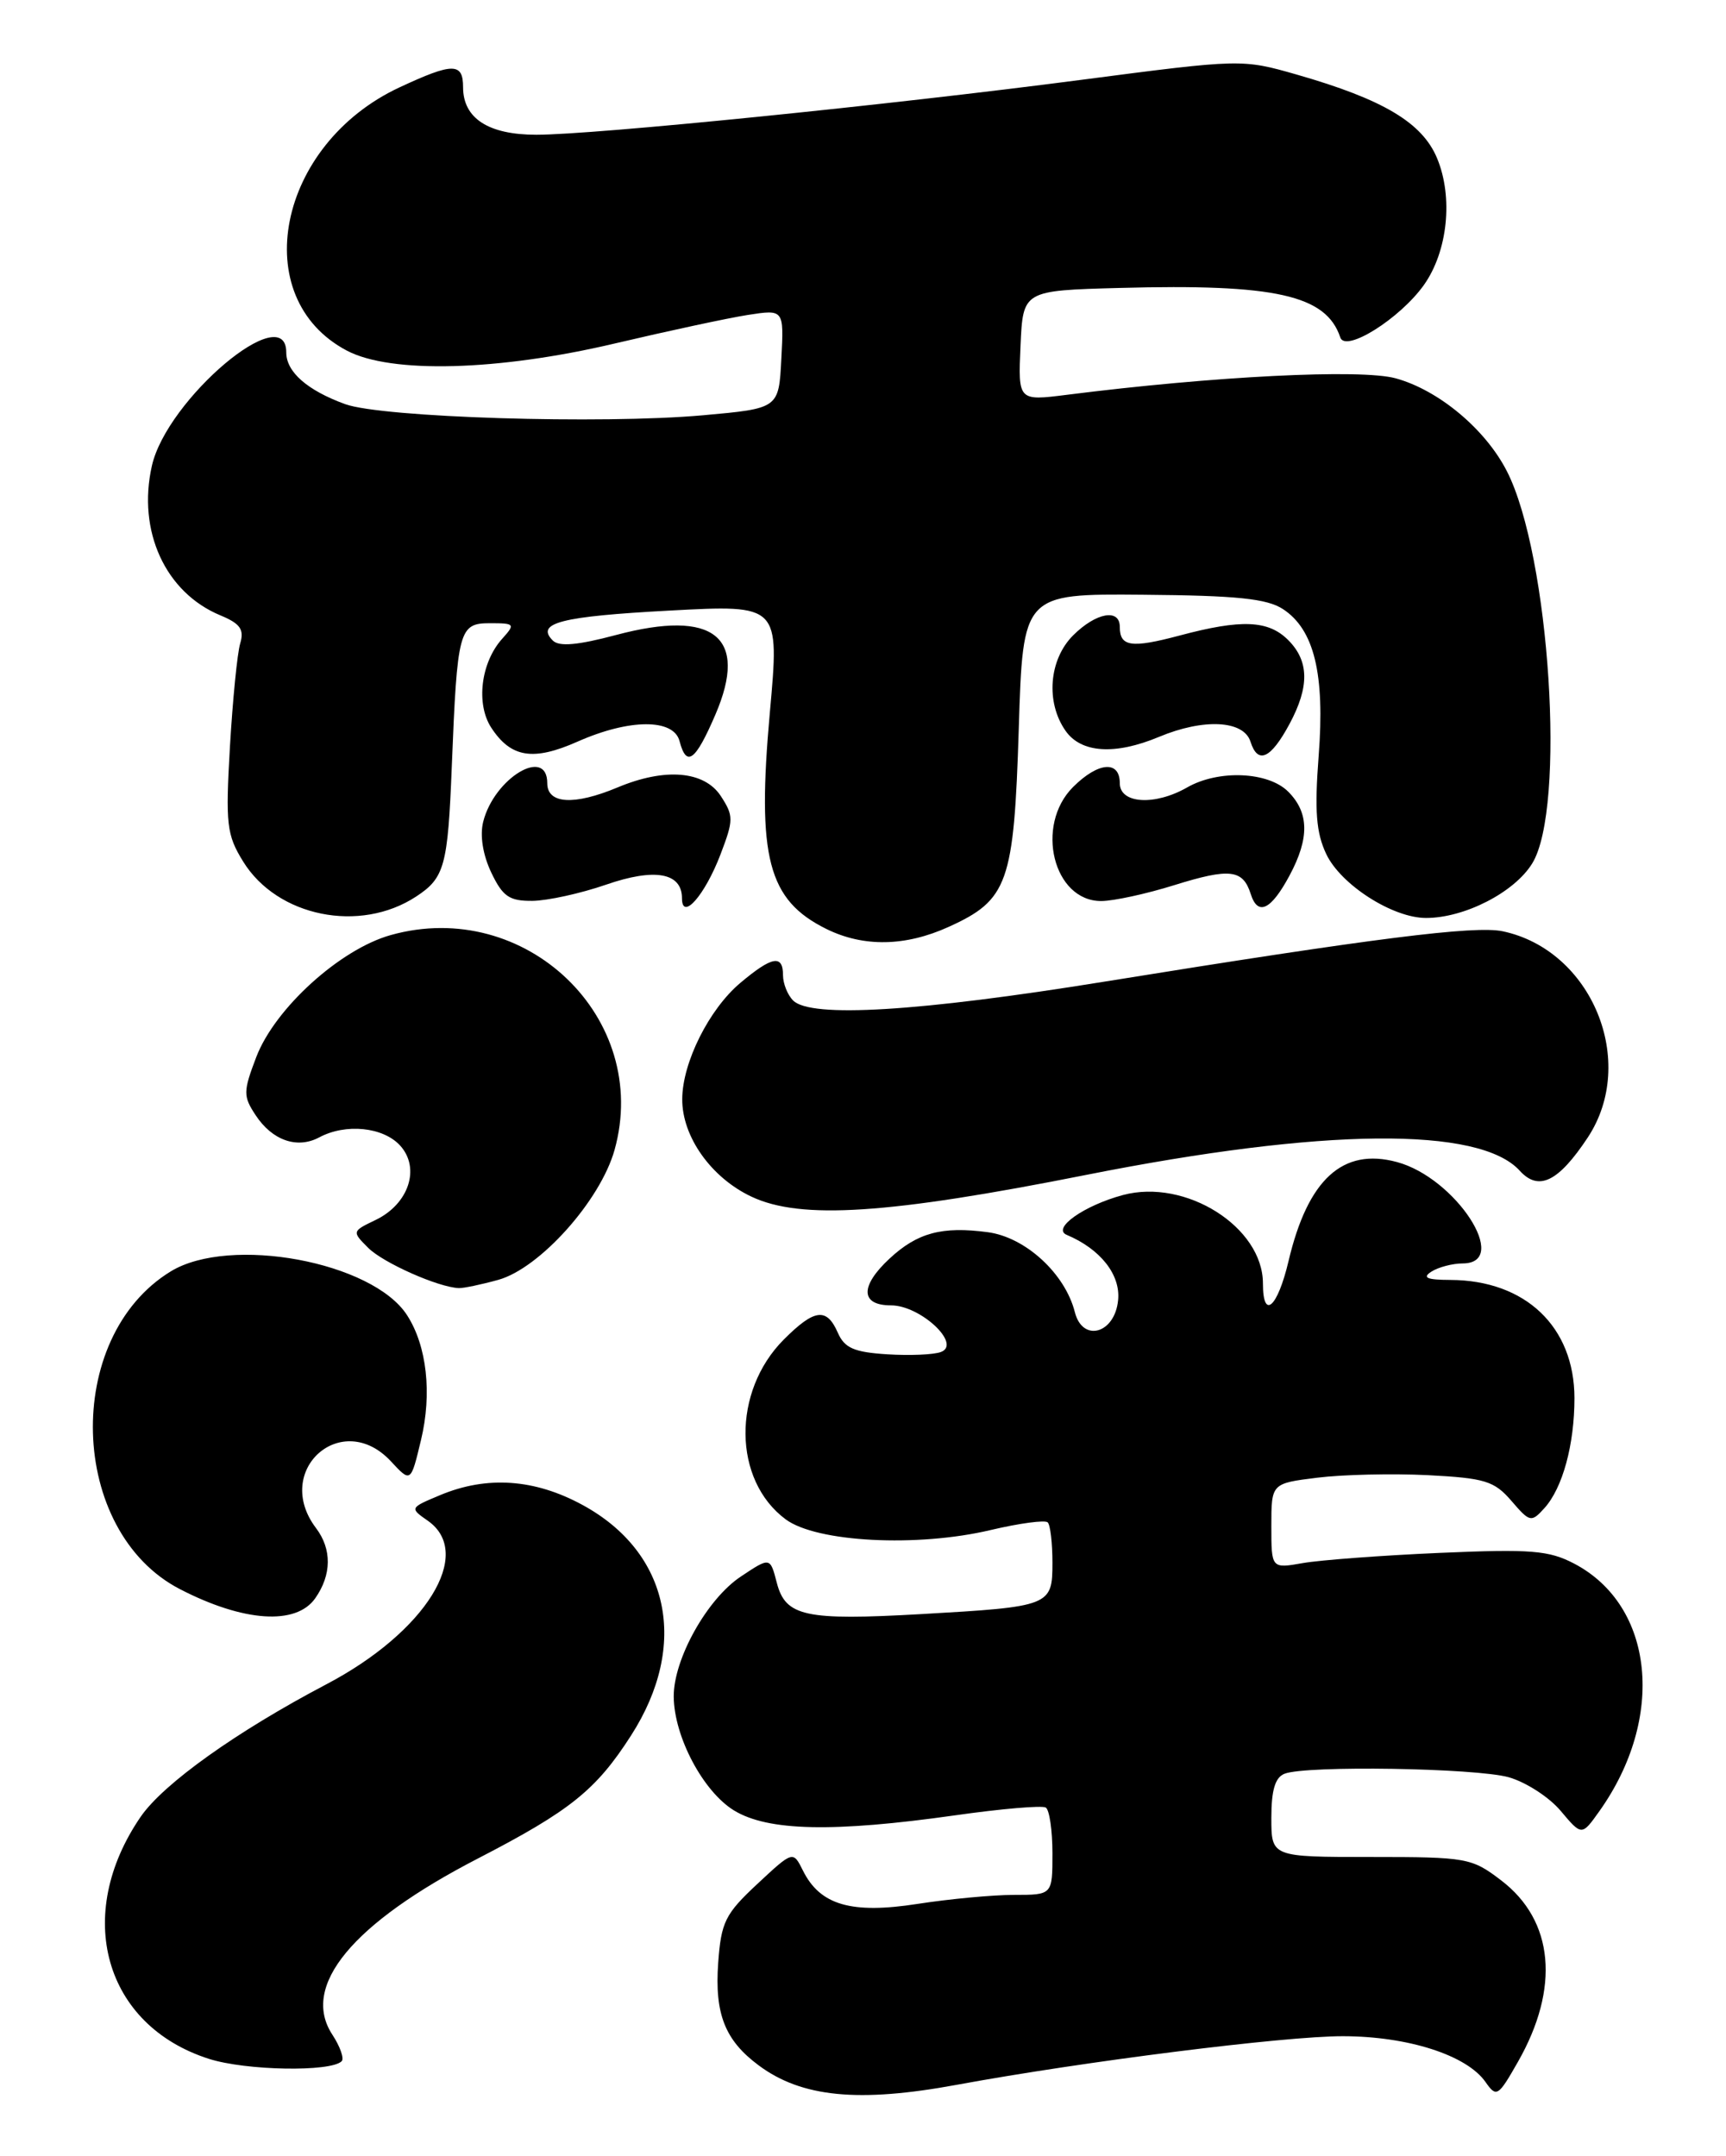 <?xml version="1.0" encoding="UTF-8" standalone="no"?>
<!DOCTYPE svg PUBLIC "-//W3C//DTD SVG 1.1//EN" "http://www.w3.org/Graphics/SVG/1.1/DTD/svg11.dtd" >
<svg xmlns="http://www.w3.org/2000/svg" xmlns:xlink="http://www.w3.org/1999/xlink" version="1.1" viewBox="0 0 205 256">
 <g >
 <path fill="currentColor"
d=" M 113.64 247.55 C 128.81 244.76 152.57 241.77 159.50 241.78 C 167.23 241.79 174.20 244.03 176.43 247.21 C 177.74 249.08 177.93 248.96 180.28 244.84 C 185.30 236.04 184.57 228.06 178.30 223.28 C 174.79 220.60 174.22 220.50 162.83 220.50 C 151.00 220.50 151.00 220.50 151.00 215.86 C 151.00 212.55 151.45 211.04 152.58 210.61 C 155.18 209.61 175.21 209.93 179.19 211.03 C 181.21 211.60 184.00 213.39 185.37 215.03 C 187.87 218.00 187.87 218.00 189.96 215.06 C 197.84 203.98 196.49 190.67 186.98 185.67 C 183.96 184.09 181.85 183.92 171.00 184.39 C 164.12 184.69 156.81 185.24 154.75 185.60 C 151.00 186.26 151.00 186.26 151.00 181.20 C 151.00 176.14 151.00 176.14 156.47 175.46 C 159.47 175.09 165.37 174.95 169.57 175.16 C 176.37 175.51 177.47 175.85 179.51 178.21 C 181.70 180.76 181.87 180.80 183.43 179.08 C 185.60 176.68 187.00 171.54 187.00 166.01 C 186.99 157.55 181.19 152.02 172.28 151.98 C 169.47 151.97 168.89 151.72 170.00 151.00 C 170.82 150.47 172.51 150.02 173.75 150.02 C 179.48 149.98 172.89 139.85 165.91 137.98 C 159.48 136.24 155.33 140.03 153.04 149.75 C 151.73 155.28 150.00 156.80 150.00 152.40 C 150.00 145.70 140.82 139.90 133.37 141.90 C 128.73 143.15 124.89 145.87 126.70 146.63 C 130.69 148.31 133.10 151.35 132.80 154.37 C 132.42 158.37 128.58 159.44 127.66 155.80 C 126.50 151.22 121.79 146.90 117.31 146.31 C 111.89 145.59 108.97 146.37 105.67 149.43 C 102.12 152.72 102.18 155.00 105.83 155.00 C 109.31 155.00 114.24 159.59 111.77 160.53 C 110.93 160.86 108.05 160.98 105.37 160.81 C 101.44 160.56 100.31 160.07 99.51 158.25 C 98.19 155.23 96.74 155.41 93.10 159.05 C 86.94 165.22 87.04 175.76 93.32 180.41 C 96.99 183.13 108.95 183.75 117.69 181.67 C 121.09 180.87 124.13 180.46 124.44 180.77 C 124.75 181.08 125.00 183.23 125.00 185.55 C 125.00 190.69 124.77 190.78 109.40 191.66 C 95.61 192.44 93.30 191.94 92.26 187.93 C 91.47 184.88 91.47 184.88 87.99 187.20 C 83.98 189.86 79.99 197.01 80.02 201.46 C 80.06 206.22 83.51 212.73 87.19 214.98 C 91.22 217.43 98.97 217.60 113.46 215.55 C 118.94 214.77 123.77 214.36 124.21 214.63 C 124.64 214.90 125.00 217.34 125.00 220.06 C 125.00 225.00 125.00 225.00 120.44 225.00 C 117.93 225.00 112.78 225.48 108.98 226.07 C 101.12 227.29 97.41 226.22 95.37 222.12 C 94.19 219.75 94.19 219.75 89.94 223.71 C 86.12 227.27 85.65 228.23 85.30 233.09 C 84.87 239.14 86.11 242.28 90.12 245.25 C 95.22 249.04 101.98 249.70 113.64 247.55 Z  M 40.58 244.75 C 40.90 244.44 40.40 243.01 39.47 241.59 C 35.69 235.82 41.83 228.39 56.76 220.68 C 67.73 215.01 70.80 212.55 74.96 206.06 C 81.86 195.31 79.54 184.33 69.19 178.70 C 63.50 175.60 57.83 175.21 52.28 177.53 C 48.65 179.05 48.64 179.06 50.82 180.58 C 56.36 184.47 50.57 193.80 38.75 200.00 C 28.08 205.61 19.42 211.79 16.71 215.72 C 8.69 227.41 12.38 240.50 24.82 244.47 C 29.20 245.87 39.28 246.05 40.58 244.75 Z  M 37.44 189.78 C 39.40 186.99 39.43 183.95 37.53 181.44 C 32.34 174.58 40.61 167.24 46.44 173.53 C 48.79 176.06 48.79 176.06 50.00 171.00 C 51.33 165.47 50.70 159.81 48.35 156.17 C 44.26 149.82 27.32 146.68 20.29 150.96 C 7.45 158.79 8.11 181.83 21.36 188.69 C 28.92 192.60 35.17 193.02 37.44 189.78 Z  M 59.18 151.97 C 64.11 150.60 71.30 142.57 72.99 136.55 C 77.37 120.89 62.43 106.54 46.41 111.03 C 40.39 112.71 32.65 119.73 30.44 125.51 C 28.88 129.60 28.87 130.16 30.35 132.40 C 32.32 135.41 35.28 136.45 37.90 135.06 C 41.06 133.36 45.52 133.82 47.53 136.03 C 49.96 138.71 48.55 142.97 44.61 144.86 C 41.80 146.21 41.79 146.23 43.73 148.17 C 45.51 149.95 52.06 152.86 54.50 152.95 C 55.05 152.97 57.16 152.53 59.18 151.97 Z  M 129.00 139.51 C 157.16 133.92 175.74 133.74 180.51 139.02 C 182.75 141.48 185.09 140.34 188.58 135.07 C 194.53 126.06 189.07 112.82 178.48 110.58 C 175.15 109.88 163.19 111.39 131.18 116.56 C 109.09 120.13 96.30 120.90 94.20 118.80 C 93.54 118.14 93.00 116.79 93.00 115.80 C 93.00 113.31 91.70 113.54 87.93 116.71 C 84.22 119.83 81.05 126.16 81.03 130.50 C 81.00 134.96 84.47 139.85 89.27 142.10 C 95.12 144.85 105.48 144.18 129.00 139.51 Z  M 112.67 110.06 C 119.73 106.86 120.43 104.87 121.00 86.55 C 121.50 70.50 121.50 70.50 135.73 70.62 C 146.91 70.71 150.48 71.08 152.39 72.33 C 156.09 74.76 157.37 80.02 156.62 89.75 C 156.12 96.29 156.32 98.87 157.52 101.41 C 159.25 105.06 165.41 109.00 169.37 109.00 C 173.94 109.00 179.86 105.97 181.98 102.53 C 186.02 96.00 184.08 65.96 178.98 55.96 C 176.43 50.96 170.87 46.32 165.76 44.92 C 161.63 43.79 144.24 44.66 126.71 46.88 C 120.92 47.61 120.92 47.61 121.21 41.06 C 121.50 34.50 121.50 34.50 133.00 34.19 C 151.50 33.69 157.51 35.04 159.19 40.07 C 159.80 41.90 166.27 37.84 169.12 33.84 C 171.95 29.85 172.62 23.43 170.68 18.78 C 168.92 14.56 164.28 11.80 154.03 8.86 C 147.52 7.00 147.43 7.00 128.50 9.47 C 105.42 12.49 70.58 16.00 63.70 16.00 C 58.00 16.00 55.00 14.05 55.00 10.35 C 55.00 7.42 53.79 7.42 47.46 10.37 C 32.94 17.13 29.29 35.37 41.21 41.64 C 46.44 44.39 59.17 44.05 73.00 40.79 C 79.33 39.30 86.44 37.77 88.80 37.40 C 93.11 36.73 93.11 36.73 92.80 42.61 C 92.50 48.50 92.50 48.50 83.50 49.31 C 71.44 50.39 45.39 49.58 41.00 47.99 C 36.49 46.35 34.00 44.16 34.00 41.85 C 34.00 35.43 19.83 47.39 18.04 55.31 C 16.29 63.06 19.64 70.36 26.18 73.07 C 28.54 74.05 29.02 74.74 28.53 76.40 C 28.18 77.56 27.64 83.07 27.31 88.66 C 26.78 97.90 26.92 99.13 28.88 102.30 C 32.93 108.86 42.74 110.84 49.42 106.46 C 52.81 104.24 53.19 102.84 53.66 91.00 C 54.31 74.76 54.51 74.00 58.20 74.00 C 61.14 74.00 61.22 74.10 59.67 75.82 C 57.11 78.64 56.50 83.58 58.35 86.41 C 60.68 89.97 63.32 90.40 68.60 88.06 C 74.76 85.33 80.01 85.31 80.71 88.00 C 81.54 91.16 82.59 90.38 84.97 84.85 C 88.94 75.61 84.81 72.30 73.17 75.40 C 68.62 76.61 66.41 76.81 65.66 76.06 C 63.57 73.97 66.61 73.19 79.55 72.50 C 92.59 71.80 92.59 71.80 91.44 84.56 C 89.88 101.81 91.20 106.88 98.16 110.31 C 102.56 112.48 107.54 112.39 112.67 110.06 Z  M 85.58 101.44 C 87.14 97.35 87.14 96.87 85.61 94.52 C 83.65 91.53 78.98 91.14 73.35 93.50 C 68.18 95.66 65.00 95.47 65.00 93.00 C 65.00 88.59 58.69 92.39 57.39 97.58 C 56.98 99.20 57.35 101.51 58.35 103.61 C 59.71 106.46 60.49 106.99 63.23 106.97 C 65.03 106.95 68.96 106.09 71.97 105.05 C 77.77 103.04 81.00 103.62 81.00 106.66 C 81.00 109.41 83.72 106.31 85.58 101.44 Z  M 153.16 103.96 C 155.54 99.53 155.49 96.49 153.00 94.00 C 150.62 91.62 144.72 91.37 141.00 93.50 C 137.15 95.70 133.00 95.44 133.00 93.00 C 133.00 90.26 130.44 90.47 127.45 93.45 C 122.88 98.02 125.11 107.02 130.81 106.99 C 132.29 106.98 136.19 106.13 139.48 105.10 C 146.07 103.05 147.62 103.23 148.55 106.15 C 149.39 108.81 150.96 108.07 153.16 103.96 Z  M 153.16 85.96 C 155.54 81.53 155.49 78.49 153.00 76.00 C 150.64 73.64 147.45 73.50 140.08 75.47 C 134.36 76.99 133.00 76.79 133.00 74.44 C 133.00 72.22 130.18 72.73 127.45 75.45 C 124.58 78.33 124.18 83.39 126.56 86.78 C 128.41 89.42 132.43 89.68 137.65 87.50 C 142.96 85.28 147.71 85.52 148.52 88.06 C 149.39 90.81 150.93 90.11 153.16 85.96 Z "/>
</g>
</svg>